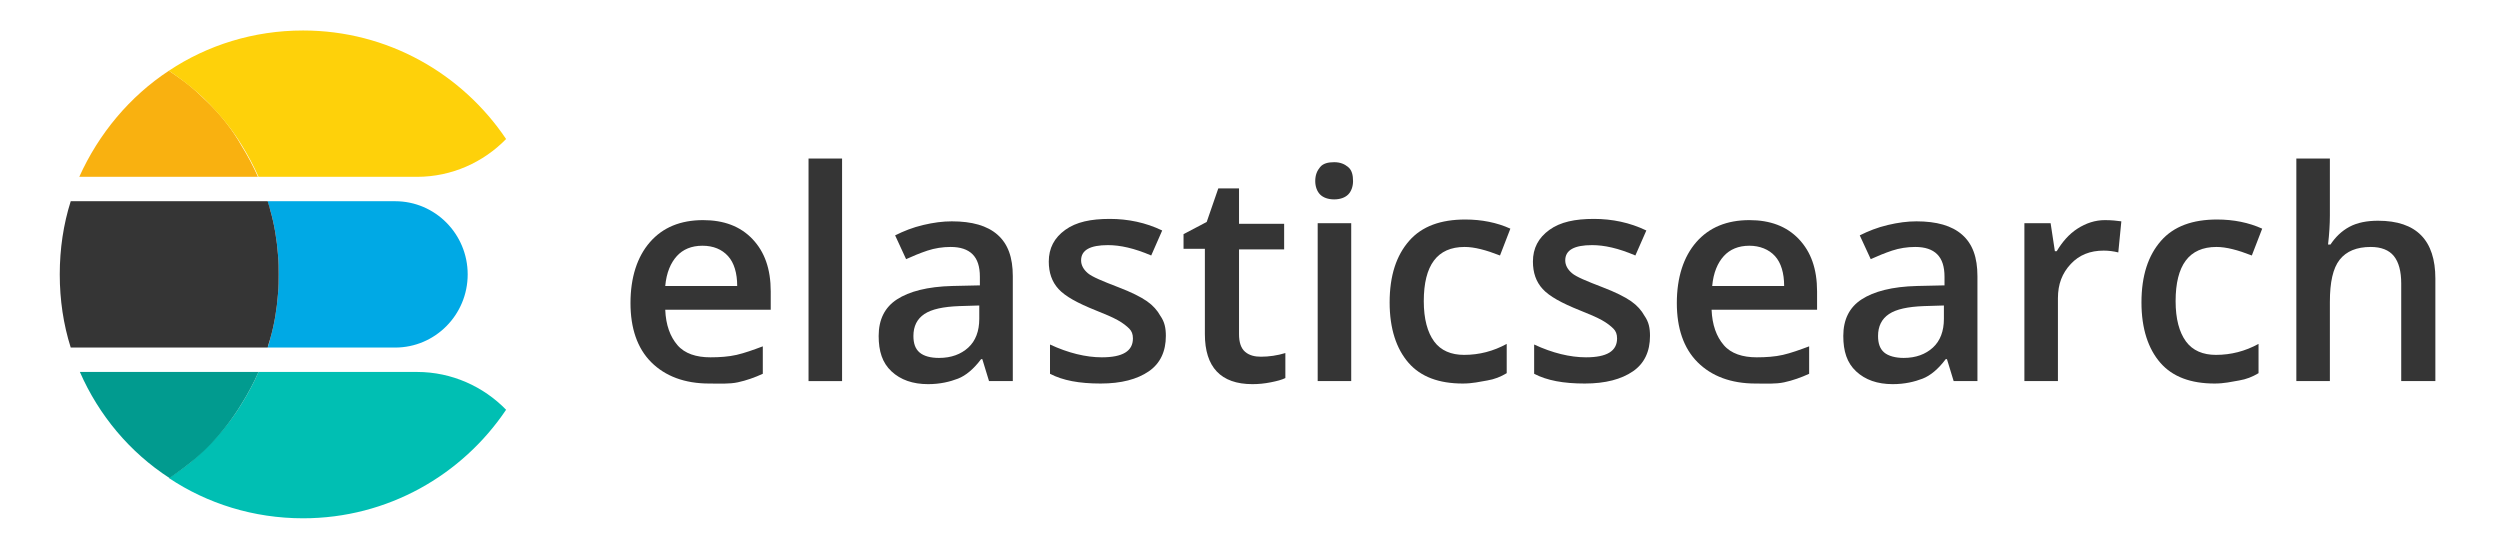 <svg width="410" height="90" viewBox="0 0 410 90" fill="none" xmlns="http://www.w3.org/2000/svg">
<g clip-path="url(#clip0_1704_955)">
<path d="M116.3 62.9C112.3 62.9 109.1 61.7 106.8 59.4C104.5 57.1 103.4 53.8 103.4 49.7C103.4 45.5 104.5 42.1 106.6 39.7C108.7 37.3 111.6 36.1 115.3 36.1C118.7 36.1 121.4 37.1 123.4 39.2C125.4 41.3 126.4 44.1 126.4 47.8V50.8H109.1C109.2 53.3 109.9 55.2 111.1 56.6C112.3 58 114.2 58.6 116.5 58.6C118 58.6 119.5 58.5 120.8 58.2C122.1 57.9 123.5 57.4 125.1 56.8V61.3C123.8 61.9 122.4 62.4 121 62.7C119.6 63 118 62.9 116.3 62.9ZM115.2 40.3C113.4 40.3 112 40.9 111 42C110 43.1 109.3 44.7 109.1 46.9H120.9C120.9 44.8 120.4 43.1 119.4 42C118.4 40.9 117 40.3 115.2 40.3Z" fill="#353535"/>
<path d="M138.1 62.5H132.6V26H138.1V62.5Z" fill="#353535"/>
<path d="M162.2 62.5L161.1 58.9H160.9C159.7 60.5 158.4 61.6 157.1 62.1C155.8 62.6 154.2 63 152.2 63C149.7 63 147.7 62.3 146.2 60.9C144.7 59.5 144.1 57.6 144.1 55.1C144.1 52.4 145.1 50.4 147.1 49.1C149.1 47.8 152.1 47 156.2 46.9L160.7 46.8V45.4C160.7 43.7 160.3 42.5 159.5 41.7C158.7 40.9 157.5 40.5 155.9 40.5C154.6 40.5 153.3 40.7 152.1 41.1C150.9 41.5 149.7 42 148.6 42.5L146.8 38.6C148.2 37.9 149.7 37.3 151.4 36.9C153.1 36.5 154.6 36.3 156.1 36.3C159.4 36.3 161.9 37 163.6 38.5C165.3 40 166.1 42.2 166.1 45.3V62.5H162.2ZM154 58.7C156 58.7 157.6 58.1 158.8 57C160 55.9 160.6 54.3 160.6 52.3V50.1L157.3 50.2C154.7 50.3 152.8 50.7 151.6 51.5C150.4 52.3 149.8 53.5 149.8 55.1C149.8 56.3 150.1 57.2 150.8 57.8C151.5 58.4 152.6 58.7 154 58.7Z" fill="#353535"/>
<path d="M191.2 55.1C191.2 57.6 190.3 59.6 188.4 60.9C186.5 62.2 183.9 62.9 180.5 62.9C177 62.9 174.3 62.4 172.2 61.3V56.5C175.2 57.9 178.1 58.6 180.7 58.6C184.1 58.6 185.8 57.6 185.8 55.5C185.8 54.8 185.6 54.3 185.2 53.9C184.8 53.5 184.2 53 183.3 52.5C182.4 52 181.2 51.5 179.7 50.9C176.7 49.7 174.7 48.6 173.6 47.4C172.5 46.2 172 44.7 172 42.9C172 40.7 172.9 39 174.7 37.7C176.5 36.4 178.9 35.9 182 35.9C185 35.9 187.9 36.5 190.6 37.8L188.8 41.9C186 40.7 183.7 40.2 181.7 40.2C178.8 40.2 177.3 41 177.3 42.7C177.3 43.5 177.7 44.2 178.4 44.8C179.1 45.4 180.8 46.1 183.4 47.1C185.5 47.9 187.1 48.7 188.1 49.4C189.1 50.1 189.8 50.9 190.3 51.8C191 52.8 191.2 53.8 191.2 55.1Z" fill="#353535"/>
<path d="M206.8 58.5C208.1 58.5 209.5 58.3 210.8 57.9V62C210.2 62.3 209.4 62.5 208.4 62.7C207.4 62.9 206.4 63 205.4 63C200.2 63 197.6 60.2 197.6 54.8V40.8H194.1V38.4L197.9 36.4L199.8 30.9H203.2V36.7H210.6V40.9H203.2V54.8C203.2 56.1 203.5 57.1 204.2 57.7C204.9 58.3 205.8 58.5 206.8 58.5Z" fill="#353535"/>
<path d="M215.7 29.7C215.7 28.7 216 28 216.5 27.4C217 26.8 217.8 26.6 218.8 26.6C219.8 26.6 220.5 26.9 221.1 27.4C221.7 27.9 221.9 28.7 221.9 29.7C221.9 30.6 221.6 31.4 221.1 31.9C220.6 32.4 219.8 32.7 218.8 32.7C217.8 32.7 217 32.4 216.5 31.9C216 31.4 215.7 30.6 215.7 29.7ZM221.6 62.5H216.1V36.6H221.6V62.5Z" fill="#353535"/>
<path d="M239.9 62.9C236 62.9 233 61.8 231 59.5C229 57.2 227.9 53.9 227.9 49.6C227.9 45.2 229 41.9 231.1 39.5C233.2 37.1 236.3 36 240.3 36C243 36 245.5 36.5 247.7 37.5L246 41.9C243.7 41 241.8 40.5 240.2 40.5C235.7 40.5 233.5 43.5 233.5 49.4C233.5 52.3 234.1 54.5 235.2 56C236.3 57.5 238 58.2 240.1 58.2C242.6 58.2 244.9 57.6 247.1 56.4V61.2C246.1 61.8 245.1 62.2 243.9 62.4C242.7 62.6 241.5 62.9 239.9 62.9Z" fill="#353535"/>
<path d="M270.6 55.1C270.6 57.6 269.7 59.6 267.8 60.9C265.9 62.2 263.3 62.9 259.9 62.9C256.4 62.9 253.7 62.4 251.6 61.3V56.5C254.6 57.9 257.5 58.6 260.1 58.6C263.5 58.6 265.2 57.6 265.2 55.5C265.2 54.8 265 54.3 264.6 53.9C264.2 53.5 263.6 53 262.7 52.5C261.8 52 260.6 51.5 259.1 50.9C256.1 49.7 254.1 48.6 253 47.4C251.9 46.2 251.4 44.7 251.4 42.9C251.4 40.7 252.3 39 254.1 37.7C255.9 36.4 258.3 35.9 261.4 35.9C264.4 35.9 267.3 36.5 270 37.8L268.2 41.9C265.4 40.7 263.1 40.2 261.1 40.2C258.2 40.2 256.7 41 256.7 42.7C256.7 43.5 257.1 44.2 257.8 44.8C258.5 45.4 260.2 46.1 262.8 47.1C264.9 47.9 266.5 48.7 267.5 49.4C268.5 50.1 269.2 50.9 269.7 51.8C270.4 52.8 270.6 53.8 270.6 55.1Z" fill="#353535"/>
<path d="M287.9 62.9C283.9 62.9 280.7 61.7 278.4 59.4C276.1 57.1 275 53.8 275 49.7C275 45.5 276.1 42.1 278.2 39.7C280.3 37.3 283.2 36.1 286.9 36.1C290.3 36.1 293 37.1 295 39.2C297 41.3 298 44.1 298 47.8V50.8H280.7C280.8 53.3 281.5 55.2 282.7 56.6C283.9 58 285.8 58.6 288.1 58.6C289.6 58.6 291.1 58.5 292.4 58.2C293.7 57.9 295.1 57.4 296.7 56.8V61.3C295.4 61.9 294 62.4 292.6 62.7C291.2 63 289.7 62.9 287.9 62.9ZM286.9 40.3C285.1 40.3 283.7 40.9 282.7 42C281.7 43.1 281 44.7 280.8 46.9H292.6C292.6 44.8 292.1 43.1 291.1 42C290.1 40.9 288.6 40.3 286.9 40.3Z" fill="#353535"/>
<path d="M320.4 62.5L319.3 58.9H319.1C317.9 60.5 316.6 61.6 315.3 62.1C314 62.6 312.4 63 310.4 63C307.9 63 305.9 62.3 304.4 60.9C302.9 59.5 302.3 57.6 302.3 55.1C302.3 52.4 303.3 50.4 305.3 49.1C307.3 47.8 310.3 47 314.4 46.9L318.9 46.8V45.4C318.9 43.7 318.5 42.5 317.7 41.7C316.9 40.9 315.7 40.5 314.1 40.5C312.8 40.5 311.5 40.7 310.3 41.1C309.1 41.5 307.9 42 306.8 42.5L305 38.6C306.4 37.9 307.9 37.3 309.6 36.9C311.3 36.5 312.8 36.3 314.3 36.3C317.6 36.3 320.1 37 321.8 38.5C323.5 40 324.3 42.2 324.3 45.3V62.5H320.4ZM312.2 58.7C314.2 58.7 315.8 58.1 317 57C318.2 55.9 318.8 54.3 318.8 52.3V50.1L315.5 50.2C312.9 50.3 311 50.7 309.8 51.5C308.6 52.3 308 53.5 308 55.1C308 56.3 308.3 57.2 309 57.8C309.7 58.4 310.9 58.7 312.2 58.7Z" fill="#353535"/>
<path d="M345.2 36.1C346.3 36.1 347.2 36.2 347.9 36.3L347.4 41.4C346.6 41.2 345.8 41.1 345 41.1C342.8 41.1 341 41.8 339.6 43.3C338.2 44.8 337.5 46.6 337.5 48.9V62.5H332V36.6H336.3L337 41.2H337.3C338.2 39.7 339.3 38.4 340.7 37.5C342.1 36.6 343.6 36.1 345.2 36.1Z" fill="#353535"/>
<path d="M363.2 62.9C359.3 62.9 356.3 61.8 354.3 59.5C352.3 57.2 351.2 53.9 351.2 49.6C351.2 45.2 352.3 41.9 354.4 39.5C356.5 37.1 359.6 36 363.6 36C366.3 36 368.8 36.5 371 37.5L369.3 41.9C367 41 365.1 40.5 363.5 40.5C359 40.5 356.8 43.5 356.8 49.4C356.8 52.3 357.4 54.5 358.5 56C359.6 57.5 361.3 58.2 363.4 58.2C365.9 58.2 368.2 57.6 370.4 56.4V61.2C369.4 61.8 368.4 62.2 367.2 62.4C366 62.6 364.8 62.9 363.2 62.9Z" fill="#353535"/>
<path d="M399.3 62.5H393.8V46.5C393.8 44.5 393.4 43 392.6 42C391.8 41 390.5 40.5 388.8 40.5C386.5 40.5 384.8 41.2 383.7 42.6C382.6 44 382.1 46.3 382.1 49.5V62.5H376.6V26H382.1V35.3C382.1 36.8 382 38.4 381.8 40.1H382.2C383 38.9 384 37.9 385.3 37.2C386.6 36.5 388.2 36.2 390 36.2C396.3 36.2 399.4 39.4 399.4 45.7V62.5H399.3Z" fill="#353535"/>
<path d="M64.8 33H43.9C44 33.5 44.2 34 44.3 34.4C45 36.8 45.4 39.3 45.6 41.9C45.7 42.9 45.7 44 45.7 45C45.7 46 45.7 47.1 45.6 48.1C45.4 50.7 45 53.2 44.3 55.6C44.2 56.1 44 56.6 43.9 57H64.8C71.4 57 76.7 51.6 76.7 45C76.7 38.4 71.4 33 64.8 33Z" fill="#00A9E5"/>
<path d="M45.6 48.1C45.7 47.1 45.7 46 45.7 45C45.7 44 45.7 42.9 45.6 41.9C45.4 39.3 45 36.8 44.3 34.4C44.2 33.9 44 33.4 43.9 33H11.6C10.4 36.8 9.8 40.8 9.8 45C9.8 49.2 10.4 53.2 11.6 57H43.9C44 56.5 44.2 56 44.3 55.6C45 53.2 45.4 50.7 45.6 48.1Z" fill="#353535"/>
<path d="M68.4 61H42.4C41.6 62.8 40.7 64.5 39.7 66.1C38.2 68.6 36.4 70.8 34.4 72.9C33.7 73.6 33 74.2 32.3 74.9C30.9 76.2 29.3 77.3 27.7 78.4C34 82.6 41.6 85 49.7 85C63.6 85 75.8 77.9 83 67.2C79.3 63.4 74.1 61 68.4 61Z" fill="#00BFB3"/>
<path d="M39.7 66.1C40.7 64.5 41.6 62.8 42.4 61H13.1C16.2 68.1 21.3 74.2 27.8 78.4C29.4 77.3 30.9 76.2 32.4 74.9C33.1 74.3 33.8 73.6 34.5 72.9C36.4 70.9 38.2 68.6 39.7 66.1Z" fill="#019B8F"/>
<path d="M34.4 17.1C33.7 16.4 33 15.8 32.3 15.1C30.9 13.8 29.3 12.7 27.7 11.6C21.3 15.8 16.2 21.9 13 29H42.3C41.5 27.2 40.6 25.5 39.6 23.9C38.2 21.4 36.4 19.1 34.4 17.1Z" fill="#F9B110"/>
<path d="M49.7 5C41.6 5 34 7.4 27.7 11.6C29.3 12.7 30.8 13.8 32.3 15.1C33 15.7 33.7 16.4 34.4 17.1C36.4 19.2 38.2 21.4 39.7 23.9C40.7 25.5 41.6 27.2 42.4 29H68.4C74.1 29 79.3 26.6 83 22.8C75.8 12.1 63.6 5 49.7 5Z" fill="#FED10A"/>
</g>
<defs>
<clipPath id="clip0_1704_955">
<rect width="410" height="90" fill="white"/>
</clipPath>
</defs>
</svg>
